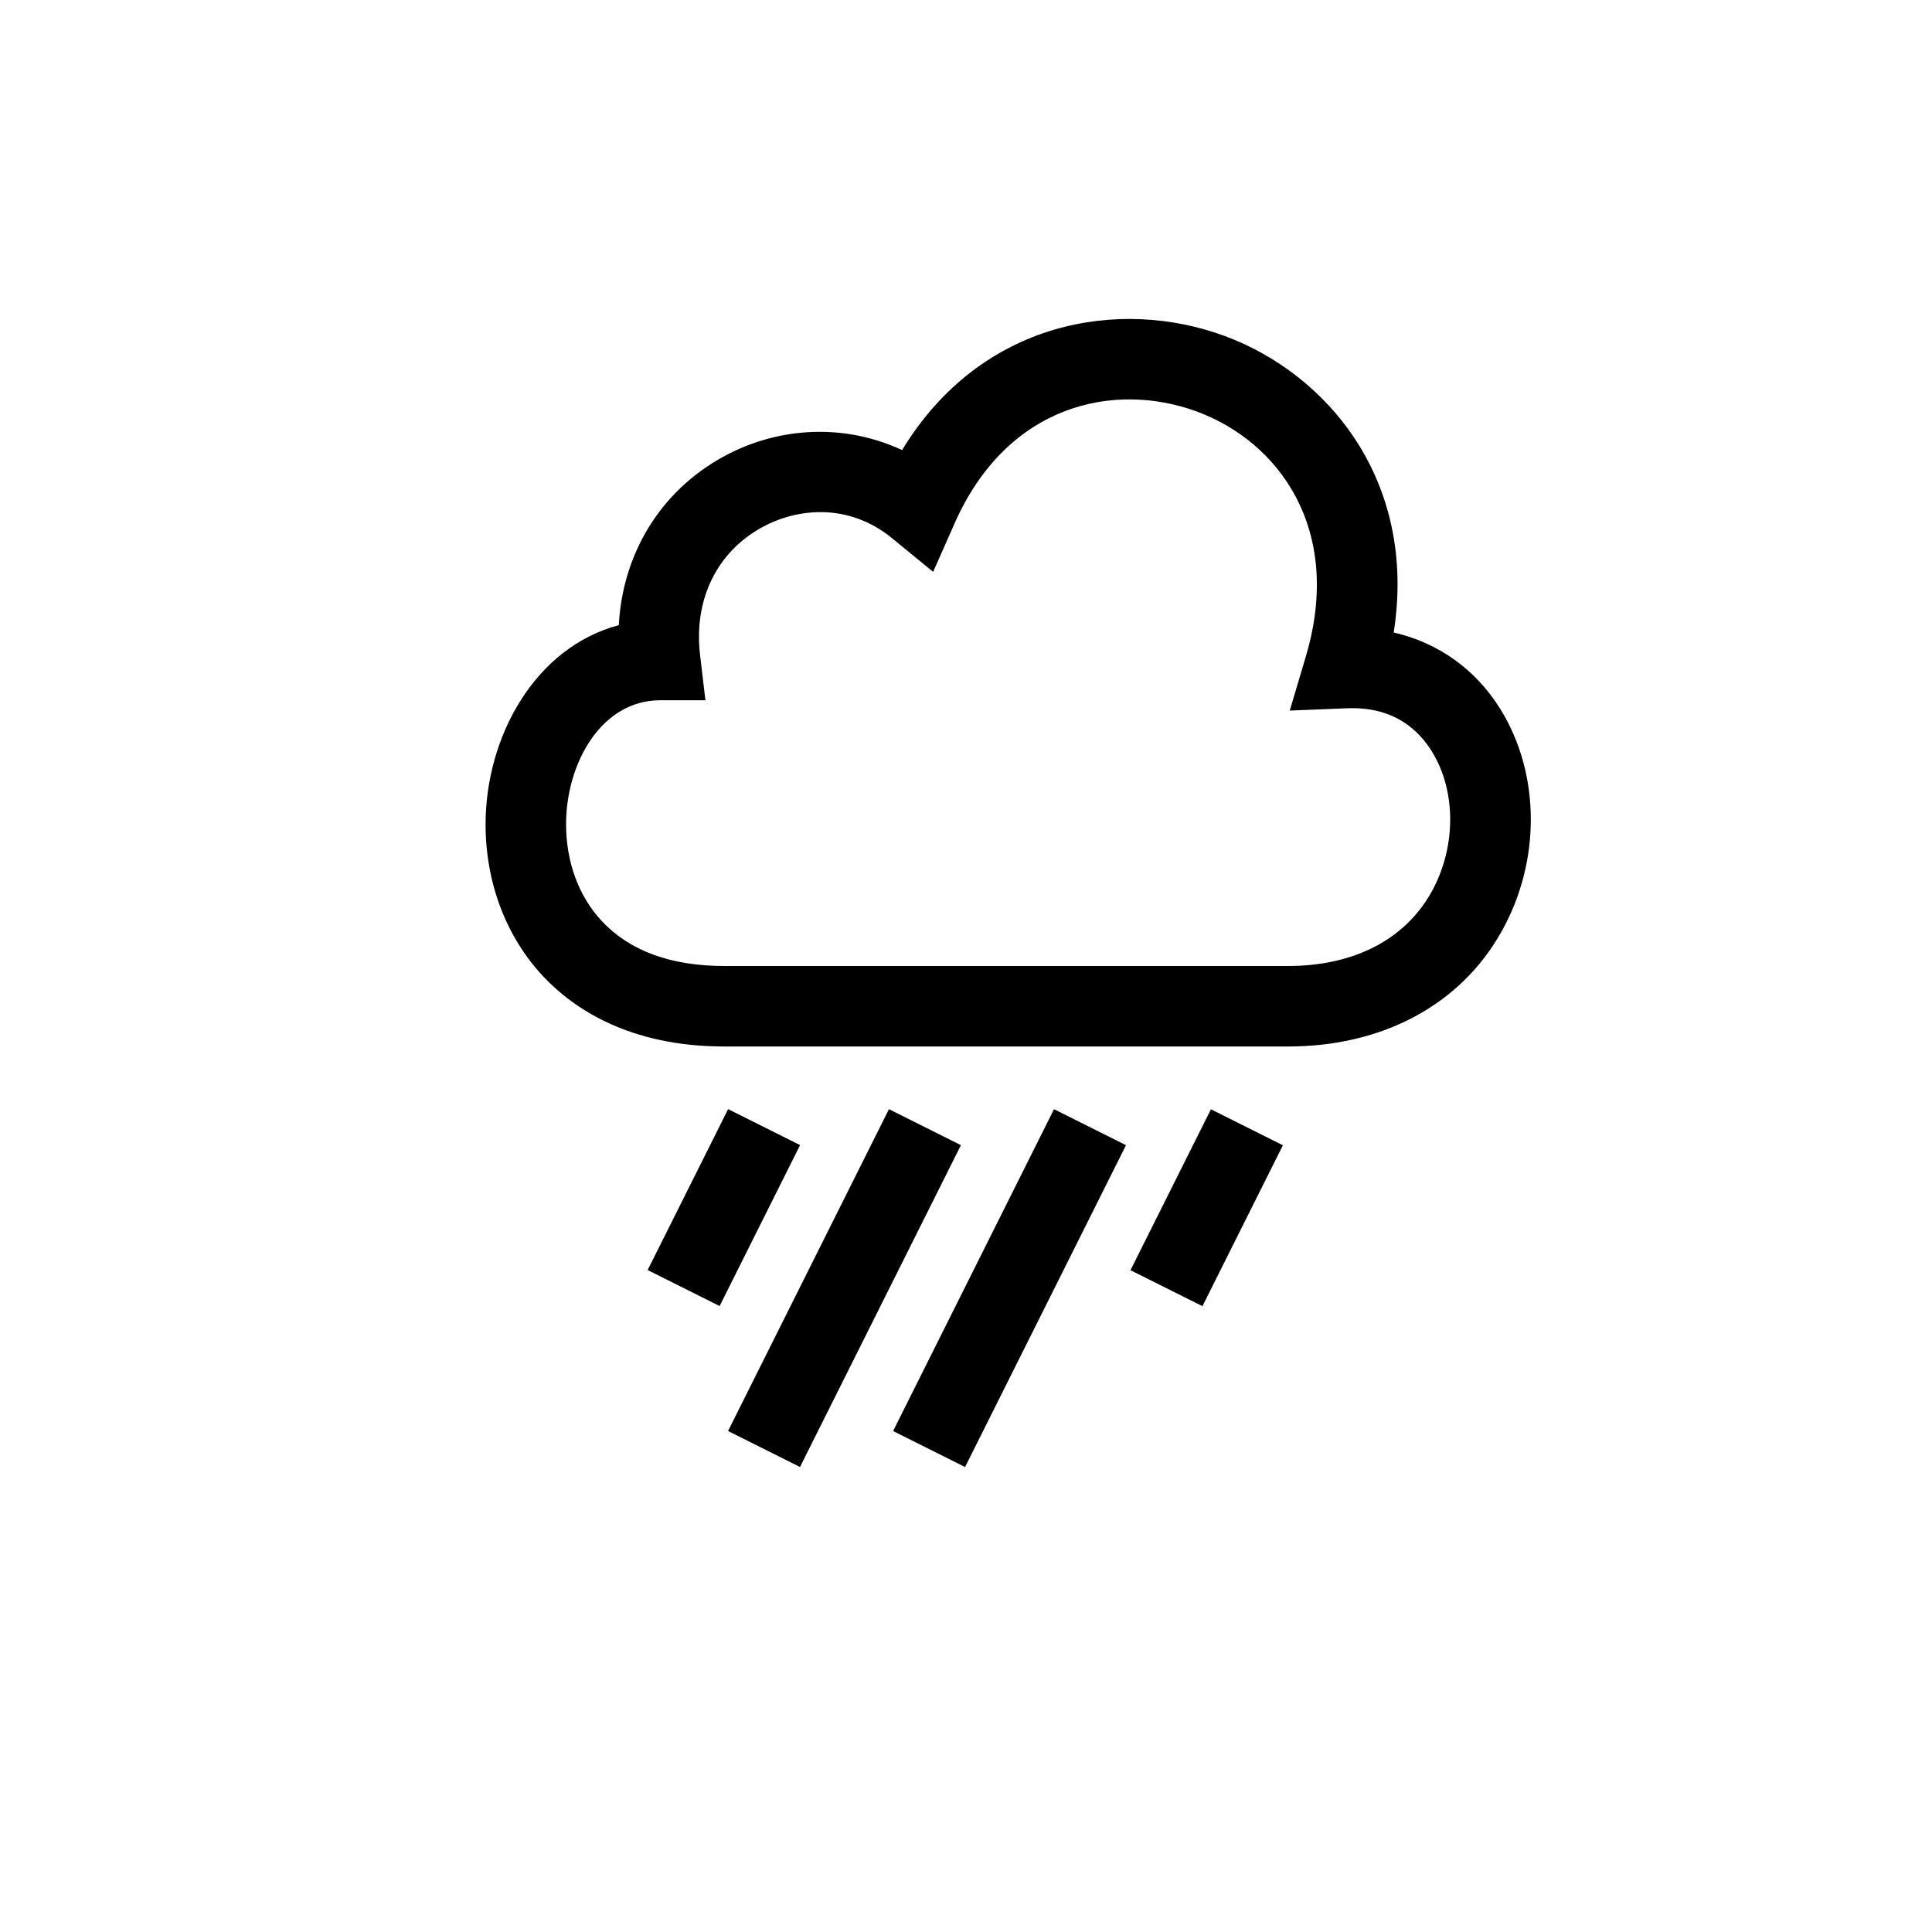 <?xml version="1.0" encoding="utf-8"?>
<!-- Generator: Adobe Illustrator 20.0.0, SVG Export Plug-In . SVG Version: 6.00 Build 0)  -->
<svg version="1.1" xmlns="http://www.w3.org/2000/svg" xmlns:xlink="http://www.w3.org/1999/xlink" x="0px" y="0px"
	 viewBox="0 0 24 24" enable-background="new 0 0 24 24" xml:space="preserve">
<path d="M18.644,8.818c-0.307-0.5-0.774-0.833-1.331-0.961
	c0.296-1.887-0.825-3.215-2.104-3.685c-1.291-0.475-3.019-0.2-4.003,1.419
	c-0.695-0.324-1.516-0.304-2.222,0.083c-0.779,0.427-1.25,1.203-1.297,2.092
	c-1.046,0.278-1.655,1.392-1.655,2.474c0,0.725,0.254,1.396,0.716,1.889
	C7.121,12.526,7.814,13,9,13h7c1.179,0,2.146-0.521,2.653-1.429
	C19.141,10.702,19.137,9.621,18.644,8.818z M17.781,11.083C17.45,11.674,16.817,12,16,12
	H9c-0.665,0-1.176-0.187-1.522-0.556c-0.288-0.307-0.446-0.734-0.446-1.205
	c0-0.757,0.437-1.54,1.168-1.54h0.563L8.697,8.141
	C8.614,7.454,8.902,6.86,9.465,6.551c0.42-0.232,1.065-0.317,1.618,0.136
	l0.509,0.417l0.266-0.602c0.656-1.483,1.981-1.766,3.007-1.391
	c1.015,0.373,1.828,1.46,1.356,3.046l-0.199,0.67l0.698-0.028
	c0.601-0.03,0.912,0.281,1.071,0.542C18.093,9.833,18.089,10.533,17.781,11.083z"/>
<rect x="7.882" y="14.5" transform="matrix(0.447 -0.894 0.894 0.447 -8.441 16.342)" width="2.236" height="1"/>
<rect x="13.882" y="14.5" transform="matrix(0.447 -0.894 0.894 0.447 -5.125 21.708)" width="2.236" height="1"/>
<rect x="8.264" y="15.5" transform="matrix(0.447 -0.894 0.894 0.447 -8.507 18.236)" width="4.472" height="1"/>
<rect x="10.314" y="15.5" transform="matrix(0.447 -0.894 0.894 0.447 -7.373 20.069)" width="4.472" height="1"/>
</svg>
